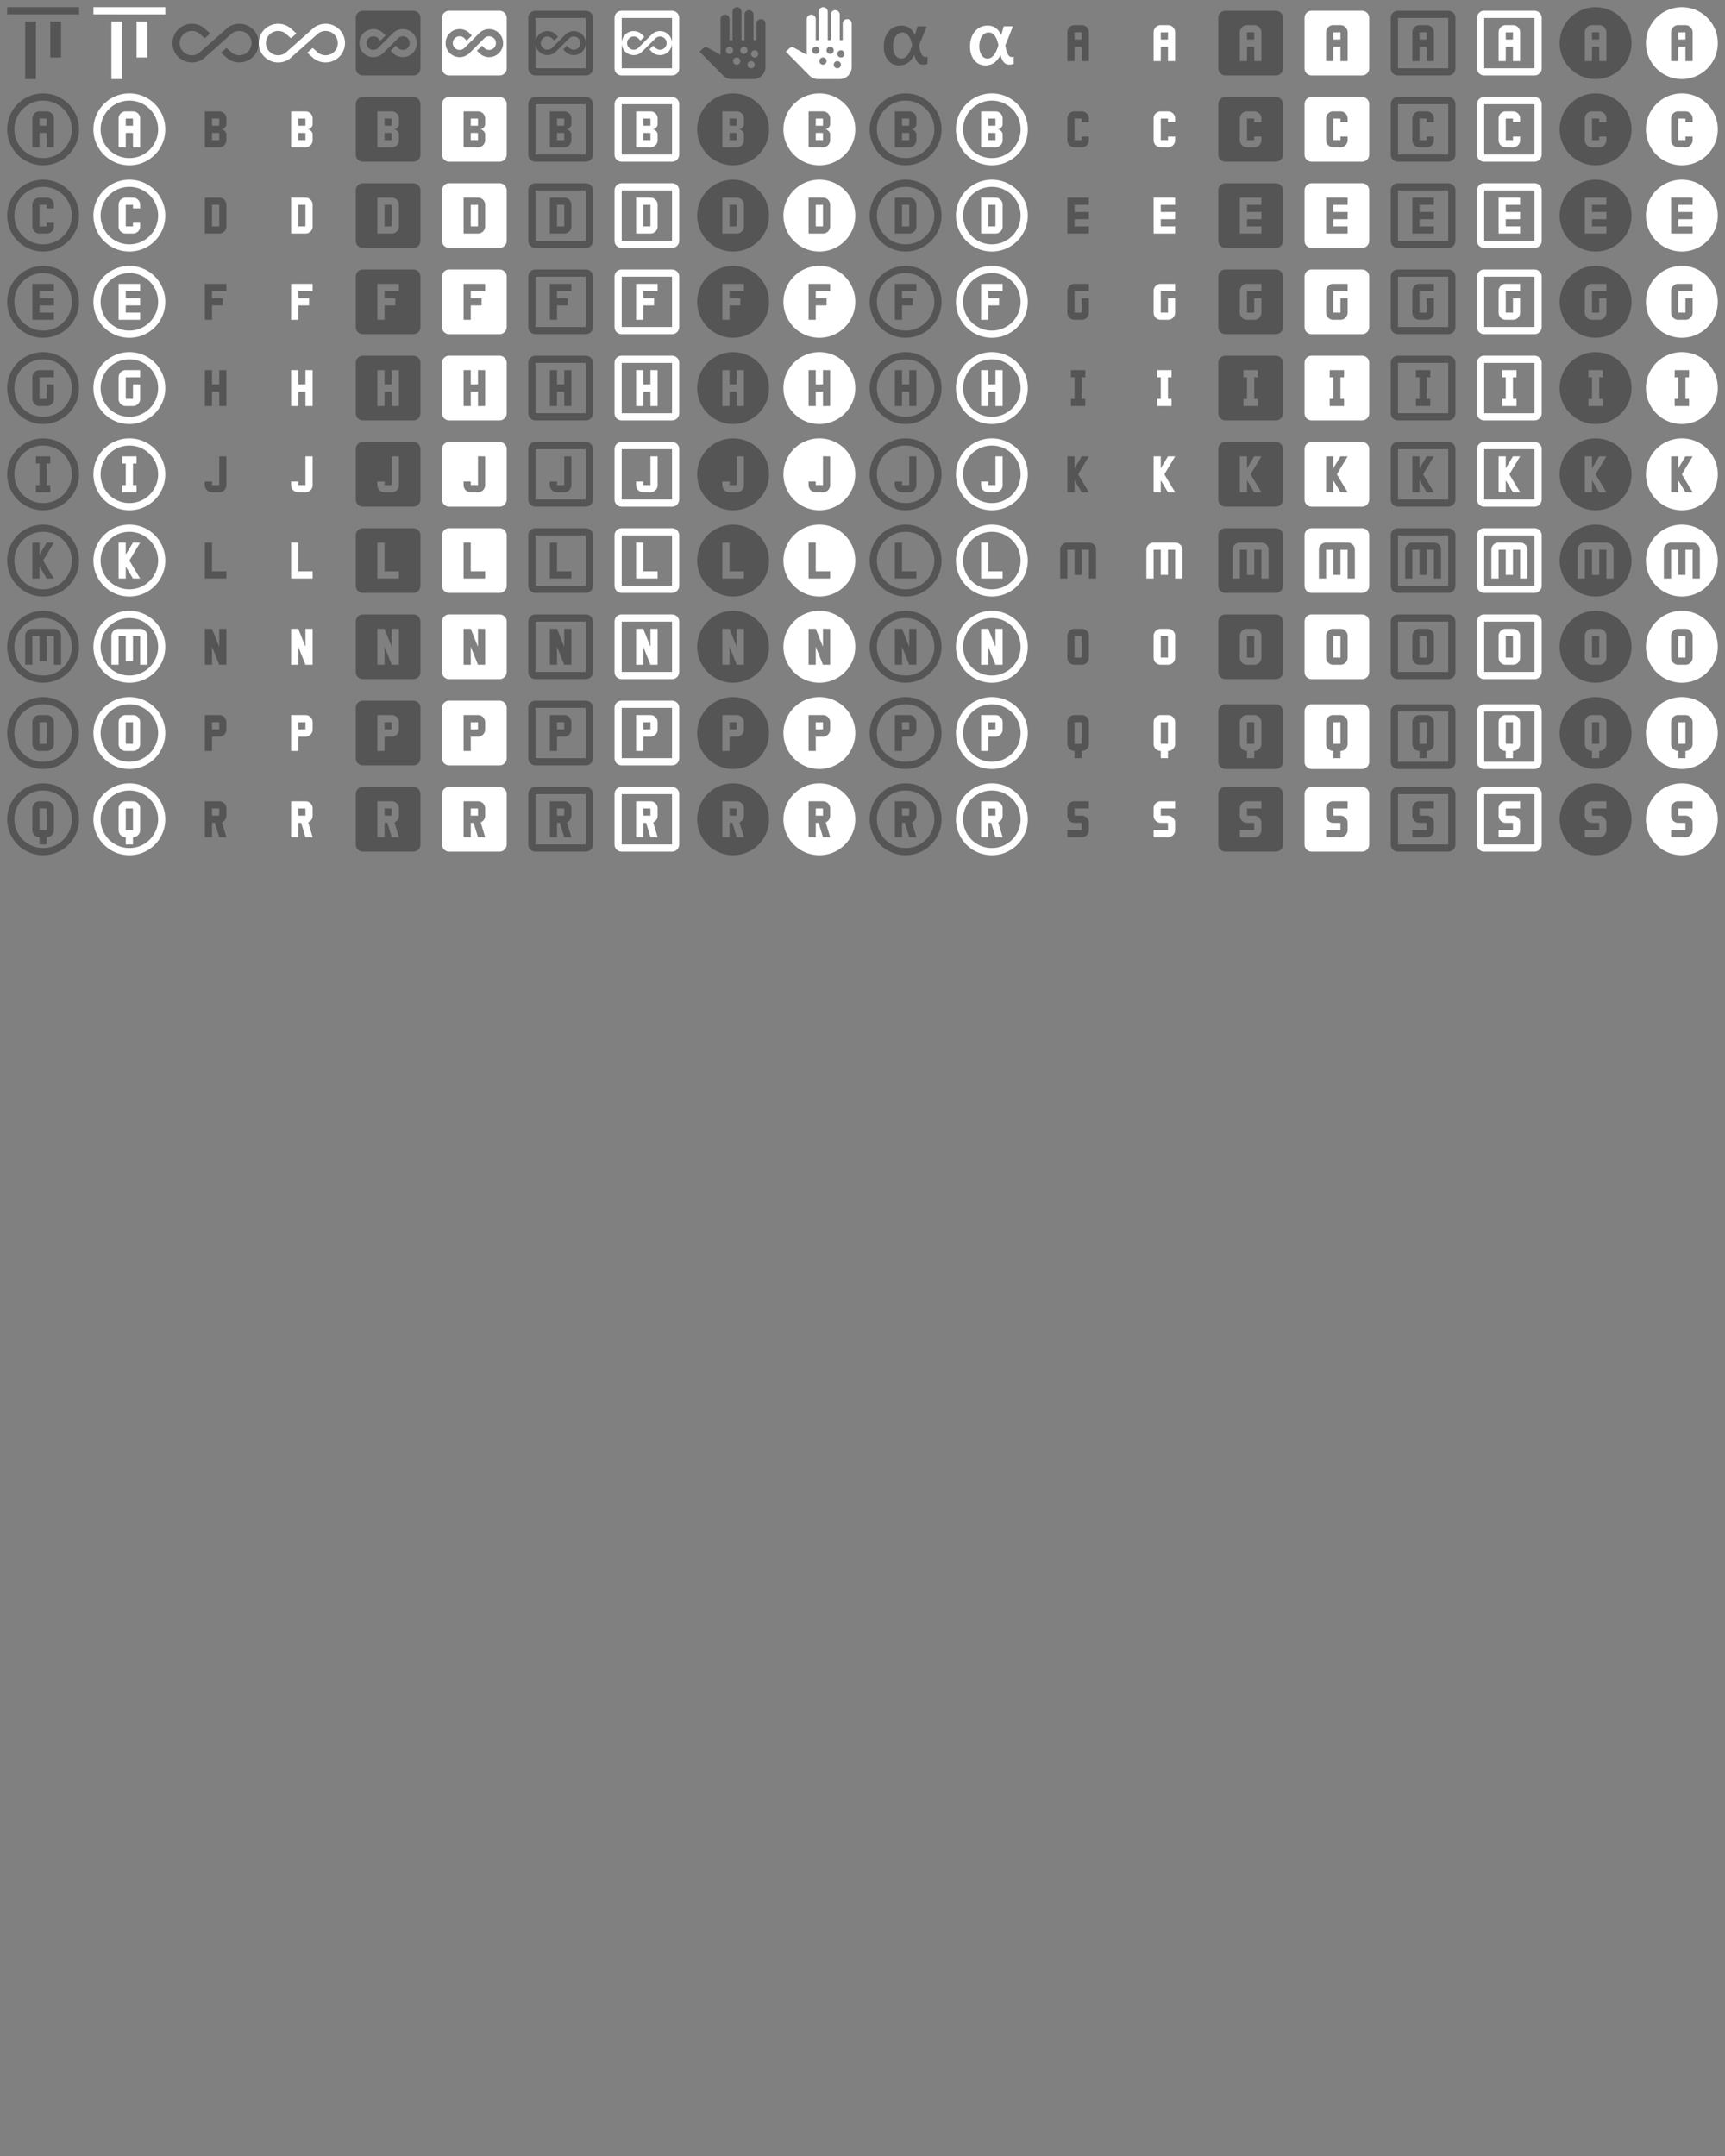 <svg xmlns="http://www.w3.org/2000/svg" width="720" height="900"><rect width="100%" height="100%" fill="#808080" stroke="none"/><path d="M22 2v2H2V2h20M7 22h3V6H7v16m7-6h3V6h-3v10Z" transform="scale(1.5)" id="mdi-align-vertical-top" fill="#555"/><path d="M22 2v2H2V2h20M7 22h3V6H7v16m7-6h3V6h-3v10Z" transform="translate(36) scale(1.5)" id="mdi-align-vertical-top" fill="#fff"/><path d="M18.6 6.62c-1.44 0-2.8.56-3.77 1.53L7.8 14.39c-.64.64-1.49.99-2.4.99C3.53 15.38 2 13.87 2 12c0-1.87 1.53-3.38 3.4-3.38.91 0 1.76.35 2.44 1.03l1.13 1 1.53-1.34L9.22 8.2A5.37 5.37 0 0 0 5.4 6.62C2.42 6.62 0 9.04 0 12s2.42 5.38 5.4 5.38c1.44 0 2.8-.56 3.77-1.53l7.03-6.24c.64-.64 1.49-.99 2.4-.99 1.87 0 3.4 1.51 3.4 3.38 0 1.87-1.53 3.38-3.4 3.38-.9 0-1.76-.35-2.44-1.03L15 13.34l-1.5 1.34 1.28 1.12a5.386 5.386 0 0 0 3.82 1.57c2.98 0 5.4-2.41 5.4-5.37 0-3-2.42-5.38-5.4-5.38Z" transform="translate(72) scale(1.5)" id="mdi-all-inclusive" fill="#555"/><path d="M18.6 6.62c-1.44 0-2.8.56-3.77 1.53L7.8 14.39c-.64.64-1.49.99-2.4.99C3.53 15.38 2 13.87 2 12c0-1.87 1.53-3.38 3.4-3.38.91 0 1.76.35 2.44 1.03l1.13 1 1.53-1.34L9.22 8.2A5.37 5.37 0 0 0 5.4 6.62C2.42 6.62 0 9.04 0 12s2.42 5.38 5.4 5.38c1.44 0 2.8-.56 3.77-1.53l7.03-6.24c.64-.64 1.49-.99 2.4-.99 1.87 0 3.4 1.51 3.4 3.38 0 1.87-1.53 3.38-3.4 3.38-.9 0-1.76-.35-2.44-1.03L15 13.34l-1.5 1.34 1.28 1.12a5.386 5.386 0 0 0 3.82 1.57c2.98 0 5.4-2.41 5.4-5.37 0-3-2.42-5.38-5.4-5.38Z" transform="translate(108) scale(1.5)" id="mdi-all-inclusive" fill="#fff"/><path d="M19 3H5c-1.11 0-2 .89-2 2v14a2 2 0 0 0 2 2h14c1.11 0 2-.89 2-2V5a2 2 0 0 0-2-2m-2.9 12.9c-1.03 0-2.01-.4-2.75-1.14l-.64-.64 1.42-1.41.63.63A1.897 1.897 0 0 0 18 12a1.9 1.9 0 0 0-1.9-1.9c-.5 0-.98.2-1.34.56l-4.11 4.1A3.85 3.85 0 0 1 7.9 15.9C5.75 15.9 4 14.15 4 12s1.75-3.9 3.9-3.9c1.04 0 2.01.4 2.75 1.14l.64.64-1.42 1.42-.63-.64c-.36-.36-.84-.56-1.34-.56a1.9 1.9 0 1 0 0 3.8c.5 0 .98-.2 1.34-.56l4.11-4.1A3.85 3.85 0 0 1 16.1 8.1c2.15 0 3.9 1.75 3.9 3.9s-1.75 3.9-3.9 3.9Z" transform="translate(144) scale(1.5)" id="mdi-all-inclusive-box" fill="#555"/><path d="M19 3H5c-1.11 0-2 .89-2 2v14a2 2 0 0 0 2 2h14c1.11 0 2-.89 2-2V5a2 2 0 0 0-2-2m-2.9 12.9c-1.03 0-2.01-.4-2.75-1.14l-.64-.64 1.42-1.41.63.63A1.897 1.897 0 0 0 18 12a1.9 1.9 0 0 0-1.9-1.9c-.5 0-.98.2-1.34.56l-4.11 4.1A3.85 3.85 0 0 1 7.9 15.9C5.75 15.9 4 14.15 4 12s1.75-3.9 3.9-3.9c1.04 0 2.01.4 2.75 1.14l.64.64-1.42 1.42-.63-.64c-.36-.36-.84-.56-1.34-.56a1.9 1.9 0 1 0 0 3.8c.5 0 .98-.2 1.34-.56l4.11-4.1A3.85 3.85 0 0 1 16.1 8.1c2.15 0 3.9 1.75 3.9 3.9s-1.75 3.9-3.9 3.9Z" transform="translate(180) scale(1.5)" id="mdi-all-inclusive-box" fill="#fff"/><path d="M19 12c0 1.84-1.5 3.34-3.34 3.34-.89 0-1.72-.34-2.35-.98l-.6-.6 1.06-1.05c.27.29.6.59.6.59.34.35.81.54 1.3.54 1.01 0 1.83-.84 1.83-1.84s-.82-1.84-1.83-1.84c-.49 0-.96.2-1.3.54l-3.67 3.66c-.63.64-1.47.98-2.36.98C6.5 15.34 5 13.84 5 12s1.5-3.34 3.34-3.34c.89 0 1.73.34 2.36.98l.59.6-1.06 1.06-.59-.6c-.35-.34-.81-.54-1.3-.54-1.02 0-1.84.84-1.84 1.84s.82 1.84 1.84 1.84c.49 0 .95-.19 1.3-.54l3.67-3.66c.63-.64 1.46-.98 2.35-.98C17.5 8.66 19 10.16 19 12m2-7v14c0 1.11-.89 2-2 2H5a2 2 0 0 1-2-2V5c0-1.11.89-2 2-2h14a2 2 0 0 1 2 2m-2 0H5v14h14V5Z" transform="translate(216) scale(1.5)" id="mdi-all-inclusive-box-outline" fill="#555"/><path d="M19 12c0 1.84-1.5 3.34-3.34 3.34-.89 0-1.72-.34-2.35-.98l-.6-.6 1.06-1.05c.27.29.6.59.6.59.34.35.81.54 1.3.54 1.01 0 1.83-.84 1.83-1.84s-.82-1.84-1.83-1.84c-.49 0-.96.2-1.3.54l-3.67 3.66c-.63.64-1.47.98-2.36.98C6.5 15.34 5 13.84 5 12s1.5-3.34 3.34-3.34c.89 0 1.73.34 2.36.98l.59.6-1.06 1.06-.59-.6c-.35-.34-.81-.54-1.3-.54-1.02 0-1.84.84-1.84 1.84s.82 1.84 1.84 1.84c.49 0 .95-.19 1.3-.54l3.67-3.66c.63-.64 1.46-.98 2.35-.98C17.5 8.66 19 10.16 19 12m2-7v14c0 1.11-.89 2-2 2H5a2 2 0 0 1-2-2V5c0-1.11.89-2 2-2h14a2 2 0 0 1 2 2m-2 0H5v14h14V5Z" transform="translate(252) scale(1.5)" id="mdi-all-inclusive-box-outline" fill="#fff"/><path d="M19.75 5.33a1.25 1.25 0 0 0-1.25 1.25v4.59h-.83V4.08a1.25 1.25 0 0 0-2.5 0v7.09h-.84V3.25a1.25 1.25 0 1 0-2.5 0v7.92H11V5.33a1.25 1.25 0 0 0-2.5 0v9.93l-3.59-2a1 1 0 0 0-.5-.14 1 1 0 0 0-.66.25l-1.08 1L9.21 21a3.29 3.29 0 0 0 2.37 1h6.09A3.33 3.33 0 0 0 21 18.67V6.58a1.25 1.25 0 0 0-1.25-1.25M11 15a1 1 0 1 1 1-1 1 1 0 0 1-1 1m2 3a1 1 0 1 1 1-1 1 1 0 0 1-1 1m5-2a1 1 0 1 1 1-1 1 1 0 0 1-1 1m-1 3a1 1 0 1 1 1-1 1 1 0 0 1-1 1m-2-4a1 1 0 1 1 1-1 1 1 0 0 1-1 1Z" transform="translate(288) scale(1.5)" id="mdi-allergy" fill="#555"/><path d="M19.75 5.33a1.25 1.25 0 0 0-1.25 1.25v4.59h-.83V4.08a1.25 1.25 0 0 0-2.5 0v7.09h-.84V3.25a1.25 1.25 0 1 0-2.5 0v7.92H11V5.33a1.25 1.25 0 0 0-2.5 0v9.93l-3.59-2a1 1 0 0 0-.5-.14 1 1 0 0 0-.66.25l-1.08 1L9.21 21a3.29 3.29 0 0 0 2.37 1h6.09A3.33 3.33 0 0 0 21 18.67V6.58a1.25 1.25 0 0 0-1.25-1.25M11 15a1 1 0 1 1 1-1 1 1 0 0 1-1 1m2 3a1 1 0 1 1 1-1 1 1 0 0 1-1 1m5-2a1 1 0 1 1 1-1 1 1 0 0 1-1 1m-1 3a1 1 0 1 1 1-1 1 1 0 0 1-1 1m-2-4a1 1 0 1 1 1-1 1 1 0 0 1-1 1Z" transform="translate(324) scale(1.5)" id="mdi-allergy" fill="#fff"/><path d="M18.08 17.8c-.46.13-.87.2-1.23.2-1.2 0-2.01-.88-2.42-2.65h-.05c-.99 1.91-2.38 2.86-4.13 2.86-1.31 0-2.36-.49-3.15-1.48S5.92 14.5 5.92 13c0-1.75.45-3.15 1.34-4.24.89-1.09 2.1-1.64 3.63-1.64.82 0 1.56.23 2.2.68.64.46 1.13 1.1 1.47 1.93h.04l.71-2.4h2.56l-2.14 5.32c.24 1.24.49 2.09.77 2.54.24.45.58.68 1 .68.24 0 .43-.04.6-.11l-.02 2.04m-4.26-5.24c-.21-1.13-.55-2.01-1.01-2.61-.45-.61-1-.91-1.63-.91-.82 0-1.48.37-1.97 1.1-.49.74-.71 1.65-.71 2.72 0 .98.19 1.79.62 2.45.42.66.99.98 1.7.98.6 0 1.15-.29 1.64-.84.5-.57.91-1.4 1.24-2.49l.12-.4Z" transform="translate(360) scale(1.5)" id="mdi-alpha" fill="#555"/><path d="M18.08 17.8c-.46.13-.87.2-1.23.2-1.2 0-2.01-.88-2.42-2.65h-.05c-.99 1.91-2.38 2.86-4.13 2.86-1.31 0-2.36-.49-3.15-1.48S5.92 14.5 5.92 13c0-1.75.45-3.15 1.34-4.24.89-1.09 2.1-1.64 3.63-1.64.82 0 1.56.23 2.2.68.64.46 1.13 1.1 1.47 1.93h.04l.71-2.4h2.56l-2.14 5.32c.24 1.24.49 2.09.77 2.54.24.45.58.68 1 .68.24 0 .43-.04.6-.11l-.02 2.04m-4.26-5.24c-.21-1.13-.55-2.01-1.01-2.61-.45-.61-1-.91-1.63-.91-.82 0-1.48.37-1.97 1.1-.49.74-.71 1.65-.71 2.72 0 .98.19 1.79.62 2.45.42.66.99.98 1.7.98.6 0 1.15-.29 1.64-.84.5-.57.91-1.4 1.24-2.49l.12-.4Z" transform="translate(396) scale(1.5)" id="mdi-alpha" fill="#fff"/><path d="M11 7a2 2 0 0 0-2 2v8h2v-4h2v4h2V9a2 2 0 0 0-2-2h-2m0 2h2v2h-2V9Z" transform="translate(432) scale(1.5)" id="mdi-alpha-a" fill="#555"/><path d="M11 7a2 2 0 0 0-2 2v8h2v-4h2v4h2V9a2 2 0 0 0-2-2h-2m0 2h2v2h-2V9Z" transform="translate(468) scale(1.5)" id="mdi-alpha-a" fill="#fff"/><path d="M3 5a2 2 0 0 1 2-2h14a2 2 0 0 1 2 2v14a2 2 0 0 1-2 2H5a2 2 0 0 1-2-2V5m8 2a2 2 0 0 0-2 2v8h2v-4h2v4h2V9a2 2 0 0 0-2-2h-2m0 2h2v2h-2V9Z" transform="translate(504) scale(1.5)" id="mdi-alpha-a-box" fill="#555"/><path d="M3 5a2 2 0 0 1 2-2h14a2 2 0 0 1 2 2v14a2 2 0 0 1-2 2H5a2 2 0 0 1-2-2V5m8 2a2 2 0 0 0-2 2v8h2v-4h2v4h2V9a2 2 0 0 0-2-2h-2m0 2h2v2h-2V9Z" transform="translate(540) scale(1.5)" id="mdi-alpha-a-box" fill="#fff"/><path d="M3 5a2 2 0 0 1 2-2h14a2 2 0 0 1 2 2v14a2 2 0 0 1-2 2H5a2 2 0 0 1-2-2V5m2 0v14h14V5H5m6 2h2a2 2 0 0 1 2 2v8h-2v-4h-2v4H9V9a2 2 0 0 1 2-2m0 2v2h2V9h-2Z" transform="translate(576) scale(1.5)" id="mdi-alpha-a-box-outline" fill="#555"/><path d="M3 5a2 2 0 0 1 2-2h14a2 2 0 0 1 2 2v14a2 2 0 0 1-2 2H5a2 2 0 0 1-2-2V5m2 0v14h14V5H5m6 2h2a2 2 0 0 1 2 2v8h-2v-4h-2v4H9V9a2 2 0 0 1 2-2m0 2v2h2V9h-2Z" transform="translate(612) scale(1.5)" id="mdi-alpha-a-box-outline" fill="#fff"/><path d="M12 2a10 10 0 0 1 10 10 10 10 0 0 1-10 10A10 10 0 0 1 2 12 10 10 0 0 1 12 2m-1 5a2 2 0 0 0-2 2v8h2v-4h2v4h2V9a2 2 0 0 0-2-2h-2m0 2h2v2h-2V9Z" transform="translate(648) scale(1.5)" id="mdi-alpha-a-circle" fill="#555"/><path d="M12 2a10 10 0 0 1 10 10 10 10 0 0 1-10 10A10 10 0 0 1 2 12 10 10 0 0 1 12 2m-1 5a2 2 0 0 0-2 2v8h2v-4h2v4h2V9a2 2 0 0 0-2-2h-2m0 2h2v2h-2V9Z" transform="translate(684) scale(1.5)" id="mdi-alpha-a-circle" fill="#fff"/><path d="M11 7h2a2 2 0 0 1 2 2v8h-2v-4h-2v4H9V9a2 2 0 0 1 2-2m0 2v2h2V9h-2m1 11a8 8 0 0 0 8-8 8 8 0 0 0-8-8 8 8 0 0 0-8 8 8 8 0 0 0 8 8m0-18a10 10 0 0 1 10 10 10 10 0 0 1-10 10A10 10 0 0 1 2 12 10 10 0 0 1 12 2Z" transform="matrix(1.5 0 0 1.5 0 36)" id="mdi-alpha-a-circle-outline" fill="#555"/><path d="M11 7h2a2 2 0 0 1 2 2v8h-2v-4h-2v4H9V9a2 2 0 0 1 2-2m0 2v2h2V9h-2m1 11a8 8 0 0 0 8-8 8 8 0 0 0-8-8 8 8 0 0 0-8 8 8 8 0 0 0 8 8m0-18a10 10 0 0 1 10 10 10 10 0 0 1-10 10A10 10 0 0 1 2 12 10 10 0 0 1 12 2Z" transform="matrix(1.5 0 0 1.5 36 36)" id="mdi-alpha-a-circle-outline" fill="#fff"/><path d="M15 10.5V9a2 2 0 0 0-2-2H9v10h4a2 2 0 0 0 2-2v-1.5c0-.8-.7-1.5-1.5-1.5.8 0 1.5-.7 1.5-1.5M13 15h-2v-2h2v2m0-4h-2V9h2v2Z" transform="matrix(1.5 0 0 1.5 72 36)" id="mdi-alpha-b" fill="#555"/><path d="M15 10.5V9a2 2 0 0 0-2-2H9v10h4a2 2 0 0 0 2-2v-1.5c0-.8-.7-1.5-1.5-1.5.8 0 1.5-.7 1.5-1.5M13 15h-2v-2h2v2m0-4h-2V9h2v2Z" transform="matrix(1.5 0 0 1.5 108 36)" id="mdi-alpha-b" fill="#fff"/><path d="M5 3h14a2 2 0 0 1 2 2v14a2 2 0 0 1-2 2H5a2 2 0 0 1-2-2V5a2 2 0 0 1 2-2m10 7.5V9a2 2 0 0 0-2-2H9v10h4a2 2 0 0 0 2-2v-1.5c0-.8-.7-1.5-1.5-1.5.8 0 1.5-.7 1.5-1.5M13 15h-2v-2h2v2m0-4h-2V9h2v2Z" transform="matrix(1.5 0 0 1.5 144 36)" id="mdi-alpha-b-box" fill="#555"/><path d="M5 3h14a2 2 0 0 1 2 2v14a2 2 0 0 1-2 2H5a2 2 0 0 1-2-2V5a2 2 0 0 1 2-2m10 7.5V9a2 2 0 0 0-2-2H9v10h4a2 2 0 0 0 2-2v-1.5c0-.8-.7-1.5-1.5-1.5.8 0 1.5-.7 1.5-1.5M13 15h-2v-2h2v2m0-4h-2V9h2v2Z" transform="matrix(1.5 0 0 1.5 180 36)" id="mdi-alpha-b-box" fill="#fff"/><path d="M15 10.5c0 .8-.7 1.5-1.5 1.5.8 0 1.5.7 1.5 1.5V15a2 2 0 0 1-2 2H9V7h4a2 2 0 0 1 2 2v1.5M13 15v-2h-2v2h2m0-4V9h-2v2h2M3 5a2 2 0 0 1 2-2h14a2 2 0 0 1 2 2v14a2 2 0 0 1-2 2H5a2 2 0 0 1-2-2V5m2 0v14h14V5H5Z" transform="matrix(1.5 0 0 1.5 216 36)" id="mdi-alpha-b-box-outline" fill="#555"/><path d="M15 10.5c0 .8-.7 1.5-1.5 1.5.8 0 1.5.7 1.5 1.5V15a2 2 0 0 1-2 2H9V7h4a2 2 0 0 1 2 2v1.5M13 15v-2h-2v2h2m0-4V9h-2v2h2M3 5a2 2 0 0 1 2-2h14a2 2 0 0 1 2 2v14a2 2 0 0 1-2 2H5a2 2 0 0 1-2-2V5m2 0v14h14V5H5Z" transform="matrix(1.5 0 0 1.5 252 36)" id="mdi-alpha-b-box-outline" fill="#fff"/><path d="M12 2a10 10 0 0 1 10 10 10 10 0 0 1-10 10A10 10 0 0 1 2 12 10 10 0 0 1 12 2m3 8.5V9a2 2 0 0 0-2-2H9v10h4a2 2 0 0 0 2-2v-1.5c0-.8-.7-1.5-1.5-1.5.8 0 1.5-.7 1.5-1.5M13 15h-2v-2h2v2m0-4h-2V9h2v2Z" transform="matrix(1.5 0 0 1.5 288 36)" id="mdi-alpha-b-circle" fill="#555"/><path d="M12 2a10 10 0 0 1 10 10 10 10 0 0 1-10 10A10 10 0 0 1 2 12 10 10 0 0 1 12 2m3 8.5V9a2 2 0 0 0-2-2H9v10h4a2 2 0 0 0 2-2v-1.5c0-.8-.7-1.5-1.5-1.5.8 0 1.5-.7 1.5-1.5M13 15h-2v-2h2v2m0-4h-2V9h2v2Z" transform="matrix(1.5 0 0 1.5 324 36)" id="mdi-alpha-b-circle" fill="#fff"/><path d="M15 10.5c0 .8-.7 1.5-1.5 1.5.8 0 1.5.7 1.5 1.5V15a2 2 0 0 1-2 2H9V7h4a2 2 0 0 1 2 2v1.5M13 15v-2h-2v2h2m0-4V9h-2v2h2m-1-9a10 10 0 0 1 10 10 10 10 0 0 1-10 10A10 10 0 0 1 2 12 10 10 0 0 1 12 2m0 2a8 8 0 0 0-8 8 8 8 0 0 0 8 8 8 8 0 0 0 8-8 8 8 0 0 0-8-8Z" transform="matrix(1.5 0 0 1.5 360 36)" id="mdi-alpha-b-circle-outline" fill="#555"/><path d="M15 10.5c0 .8-.7 1.5-1.5 1.5.8 0 1.5.7 1.5 1.5V15a2 2 0 0 1-2 2H9V7h4a2 2 0 0 1 2 2v1.5M13 15v-2h-2v2h2m0-4V9h-2v2h2m-1-9a10 10 0 0 1 10 10 10 10 0 0 1-10 10A10 10 0 0 1 2 12 10 10 0 0 1 12 2m0 2a8 8 0 0 0-8 8 8 8 0 0 0 8 8 8 8 0 0 0 8-8 8 8 0 0 0-8-8Z" transform="matrix(1.5 0 0 1.5 396 36)" id="mdi-alpha-b-circle-outline" fill="#fff"/><path d="M11 7a2 2 0 0 0-2 2v6a2 2 0 0 0 2 2h2a2 2 0 0 0 2-2v-1h-2v1h-2V9h2v1h2V9a2 2 0 0 0-2-2h-2Z" transform="matrix(1.5 0 0 1.5 432 36)" id="mdi-alpha-c" fill="#555"/><path d="M11 7a2 2 0 0 0-2 2v6a2 2 0 0 0 2 2h2a2 2 0 0 0 2-2v-1h-2v1h-2V9h2v1h2V9a2 2 0 0 0-2-2h-2Z" transform="matrix(1.5 0 0 1.5 468 36)" id="mdi-alpha-c" fill="#fff"/><path d="M5 3h14a2 2 0 0 1 2 2v14a2 2 0 0 1-2 2H5a2 2 0 0 1-2-2V5a2 2 0 0 1 2-2m6 4a2 2 0 0 0-2 2v6a2 2 0 0 0 2 2h2a2 2 0 0 0 2-2v-1h-2v1h-2V9h2v1h2V9a2 2 0 0 0-2-2h-2Z" transform="matrix(1.5 0 0 1.5 504 36)" id="mdi-alpha-c-box" fill="#555"/><path d="M5 3h14a2 2 0 0 1 2 2v14a2 2 0 0 1-2 2H5a2 2 0 0 1-2-2V5a2 2 0 0 1 2-2m6 4a2 2 0 0 0-2 2v6a2 2 0 0 0 2 2h2a2 2 0 0 0 2-2v-1h-2v1h-2V9h2v1h2V9a2 2 0 0 0-2-2h-2Z" transform="matrix(1.5 0 0 1.5 540 36)" id="mdi-alpha-c-box" fill="#fff"/><path d="M3 5a2 2 0 0 1 2-2h14a2 2 0 0 1 2 2v14a2 2 0 0 1-2 2H5a2 2 0 0 1-2-2V5m2 0v14h14V5H5m6 2h2a2 2 0 0 1 2 2v1h-2V9h-2v6h2v-1h2v1a2 2 0 0 1-2 2h-2a2 2 0 0 1-2-2V9a2 2 0 0 1 2-2Z" transform="matrix(1.5 0 0 1.5 576 36)" id="mdi-alpha-c-box-outline" fill="#555"/><path d="M3 5a2 2 0 0 1 2-2h14a2 2 0 0 1 2 2v14a2 2 0 0 1-2 2H5a2 2 0 0 1-2-2V5m2 0v14h14V5H5m6 2h2a2 2 0 0 1 2 2v1h-2V9h-2v6h2v-1h2v1a2 2 0 0 1-2 2h-2a2 2 0 0 1-2-2V9a2 2 0 0 1 2-2Z" transform="matrix(1.5 0 0 1.5 612 36)" id="mdi-alpha-c-box-outline" fill="#fff"/><path d="M12 2a10 10 0 0 1 10 10 10 10 0 0 1-10 10A10 10 0 0 1 2 12 10 10 0 0 1 12 2m-1 5a2 2 0 0 0-2 2v6a2 2 0 0 0 2 2h2a2 2 0 0 0 2-2v-1h-2v1h-2V9h2v1h2V9a2 2 0 0 0-2-2h-2Z" transform="matrix(1.5 0 0 1.5 648 36)" id="mdi-alpha-c-circle" fill="#555"/><path d="M12 2a10 10 0 0 1 10 10 10 10 0 0 1-10 10A10 10 0 0 1 2 12 10 10 0 0 1 12 2m-1 5a2 2 0 0 0-2 2v6a2 2 0 0 0 2 2h2a2 2 0 0 0 2-2v-1h-2v1h-2V9h2v1h2V9a2 2 0 0 0-2-2h-2Z" transform="matrix(1.5 0 0 1.5 684 36)" id="mdi-alpha-c-circle" fill="#fff"/><path d="M11 7h2a2 2 0 0 1 2 2v1h-2V9h-2v6h2v-1h2v1a2 2 0 0 1-2 2h-2a2 2 0 0 1-2-2V9a2 2 0 0 1 2-2m1-5a10 10 0 0 1 10 10 10 10 0 0 1-10 10A10 10 0 0 1 2 12 10 10 0 0 1 12 2m0 2a8 8 0 0 0-8 8 8 8 0 0 0 8 8 8 8 0 0 0 8-8 8 8 0 0 0-8-8Z" transform="matrix(1.5 0 0 1.5 0 72)" id="mdi-alpha-c-circle-outline" fill="#555"/><path d="M11 7h2a2 2 0 0 1 2 2v1h-2V9h-2v6h2v-1h2v1a2 2 0 0 1-2 2h-2a2 2 0 0 1-2-2V9a2 2 0 0 1 2-2m1-5a10 10 0 0 1 10 10 10 10 0 0 1-10 10A10 10 0 0 1 2 12 10 10 0 0 1 12 2m0 2a8 8 0 0 0-8 8 8 8 0 0 0 8 8 8 8 0 0 0 8-8 8 8 0 0 0-8-8Z" transform="matrix(1.5 0 0 1.5 36 72)" id="mdi-alpha-c-circle-outline" fill="#fff"/><path d="M9 7v10h4a2 2 0 0 0 2-2V9a2 2 0 0 0-2-2H9m2 2h2v6h-2V9Z" transform="matrix(1.5 0 0 1.5 72 72)" id="mdi-alpha-d" fill="#555"/><path d="M9 7v10h4a2 2 0 0 0 2-2V9a2 2 0 0 0-2-2H9m2 2h2v6h-2V9Z" transform="matrix(1.5 0 0 1.5 108 72)" id="mdi-alpha-d" fill="#fff"/><path d="M9 7v10h4a2 2 0 0 0 2-2V9a2 2 0 0 0-2-2H9m2 2h2v6h-2V9M5 3h14a2 2 0 0 1 2 2v14a2 2 0 0 1-2 2H5a2 2 0 0 1-2-2V5a2 2 0 0 1 2-2Z" transform="matrix(1.5 0 0 1.5 144 72)" id="mdi-alpha-d-box" fill="#555"/><path d="M9 7v10h4a2 2 0 0 0 2-2V9a2 2 0 0 0-2-2H9m2 2h2v6h-2V9M5 3h14a2 2 0 0 1 2 2v14a2 2 0 0 1-2 2H5a2 2 0 0 1-2-2V5a2 2 0 0 1 2-2Z" transform="matrix(1.5 0 0 1.5 180 72)" id="mdi-alpha-d-box" fill="#fff"/><path d="M9 7h4a2 2 0 0 1 2 2v6a2 2 0 0 1-2 2H9V7m2 2v6h2V9h-2M3 5a2 2 0 0 1 2-2h14a2 2 0 0 1 2 2v14a2 2 0 0 1-2 2H5a2 2 0 0 1-2-2V5m2 0v14h14V5H5Z" transform="matrix(1.5 0 0 1.5 216 72)" id="mdi-alpha-d-box-outline" fill="#555"/><path d="M9 7h4a2 2 0 0 1 2 2v6a2 2 0 0 1-2 2H9V7m2 2v6h2V9h-2M3 5a2 2 0 0 1 2-2h14a2 2 0 0 1 2 2v14a2 2 0 0 1-2 2H5a2 2 0 0 1-2-2V5m2 0v14h14V5H5Z" transform="matrix(1.5 0 0 1.5 252 72)" id="mdi-alpha-d-box-outline" fill="#fff"/><path d="M12 2a10 10 0 0 1 10 10 10 10 0 0 1-10 10A10 10 0 0 1 2 12 10 10 0 0 1 12 2M9 7v10h4a2 2 0 0 0 2-2V9a2 2 0 0 0-2-2H9m2 2h2v6h-2V9Z" transform="matrix(1.5 0 0 1.5 288 72)" id="mdi-alpha-d-circle" fill="#555"/><path d="M12 2a10 10 0 0 1 10 10 10 10 0 0 1-10 10A10 10 0 0 1 2 12 10 10 0 0 1 12 2M9 7v10h4a2 2 0 0 0 2-2V9a2 2 0 0 0-2-2H9m2 2h2v6h-2V9Z" transform="matrix(1.5 0 0 1.5 324 72)" id="mdi-alpha-d-circle" fill="#fff"/><path d="M9 7h4a2 2 0 0 1 2 2v6a2 2 0 0 1-2 2H9V7m2 2v6h2V9h-2m1-7a10 10 0 0 1 10 10 10 10 0 0 1-10 10A10 10 0 0 1 2 12 10 10 0 0 1 12 2m0 2a8 8 0 0 0-8 8 8 8 0 0 0 8 8 8 8 0 0 0 8-8 8 8 0 0 0-8-8Z" transform="matrix(1.5 0 0 1.5 360 72)" id="mdi-alpha-d-circle-outline" fill="#555"/><path d="M9 7h4a2 2 0 0 1 2 2v6a2 2 0 0 1-2 2H9V7m2 2v6h2V9h-2m1-7a10 10 0 0 1 10 10 10 10 0 0 1-10 10A10 10 0 0 1 2 12 10 10 0 0 1 12 2m0 2a8 8 0 0 0-8 8 8 8 0 0 0 8 8 8 8 0 0 0 8-8 8 8 0 0 0-8-8Z" transform="matrix(1.5 0 0 1.5 396 72)" id="mdi-alpha-d-circle-outline" fill="#fff"/><path d="M9 7v10h6v-2h-4v-2h4v-2h-4V9h4V7H9Z" transform="matrix(1.5 0 0 1.5 432 72)" id="mdi-alpha-e" fill="#555"/><path d="M9 7v10h6v-2h-4v-2h4v-2h-4V9h4V7H9Z" transform="matrix(1.5 0 0 1.5 468 72)" id="mdi-alpha-e" fill="#fff"/><path d="M9 7v10h6v-2h-4v-2h4v-2h-4V9h4V7H9M5 3h14a2 2 0 0 1 2 2v14a2 2 0 0 1-2 2H5a2 2 0 0 1-2-2V5a2 2 0 0 1 2-2Z" transform="matrix(1.5 0 0 1.5 504 72)" id="mdi-alpha-e-box" fill="#555"/><path d="M9 7v10h6v-2h-4v-2h4v-2h-4V9h4V7H9M5 3h14a2 2 0 0 1 2 2v14a2 2 0 0 1-2 2H5a2 2 0 0 1-2-2V5a2 2 0 0 1 2-2Z" transform="matrix(1.5 0 0 1.5 540 72)" id="mdi-alpha-e-box" fill="#fff"/><path d="M9 7h6v2h-4v2h4v2h-4v2h4v2H9V7M3 5a2 2 0 0 1 2-2h14a2 2 0 0 1 2 2v14a2 2 0 0 1-2 2H5a2 2 0 0 1-2-2V5m2 0v14h14V5H5Z" transform="matrix(1.5 0 0 1.5 576 72)" id="mdi-alpha-e-box-outline" fill="#555"/><path d="M9 7h6v2h-4v2h4v2h-4v2h4v2H9V7M3 5a2 2 0 0 1 2-2h14a2 2 0 0 1 2 2v14a2 2 0 0 1-2 2H5a2 2 0 0 1-2-2V5m2 0v14h14V5H5Z" transform="matrix(1.5 0 0 1.5 612 72)" id="mdi-alpha-e-box-outline" fill="#fff"/><path d="M12 2a10 10 0 0 1 10 10 10 10 0 0 1-10 10A10 10 0 0 1 2 12 10 10 0 0 1 12 2M9 7v10h6v-2h-4v-2h4v-2h-4V9h4V7H9Z" transform="matrix(1.5 0 0 1.5 648 72)" id="mdi-alpha-e-circle" fill="#555"/><path d="M12 2a10 10 0 0 1 10 10 10 10 0 0 1-10 10A10 10 0 0 1 2 12 10 10 0 0 1 12 2M9 7v10h6v-2h-4v-2h4v-2h-4V9h4V7H9Z" transform="matrix(1.5 0 0 1.5 684 72)" id="mdi-alpha-e-circle" fill="#fff"/><path d="M9 7h6v2h-4v2h4v2h-4v2h4v2H9V7m3-5a10 10 0 0 1 10 10 10 10 0 0 1-10 10A10 10 0 0 1 2 12 10 10 0 0 1 12 2m0 2a8 8 0 0 0-8 8 8 8 0 0 0 8 8 8 8 0 0 0 8-8 8 8 0 0 0-8-8Z" transform="matrix(1.5 0 0 1.5 0 108)" id="mdi-alpha-e-circle-outline" fill="#555"/><path d="M9 7h6v2h-4v2h4v2h-4v2h4v2H9V7m3-5a10 10 0 0 1 10 10 10 10 0 0 1-10 10A10 10 0 0 1 2 12 10 10 0 0 1 12 2m0 2a8 8 0 0 0-8 8 8 8 0 0 0 8 8 8 8 0 0 0 8-8 8 8 0 0 0-8-8Z" transform="matrix(1.5 0 0 1.5 36 108)" id="mdi-alpha-e-circle-outline" fill="#fff"/><path d="M9 7v10h2v-4h3v-2h-3V9h4V7H9Z" transform="matrix(1.5 0 0 1.5 72 108)" id="mdi-alpha-f" fill="#555"/><path d="M9 7v10h2v-4h3v-2h-3V9h4V7H9Z" transform="matrix(1.5 0 0 1.5 108 108)" id="mdi-alpha-f" fill="#fff"/><path d="M9 7v10h2v-4h3v-2h-3V9h4V7H9M5 3h14a2 2 0 0 1 2 2v14a2 2 0 0 1-2 2H5a2 2 0 0 1-2-2V5a2 2 0 0 1 2-2Z" transform="matrix(1.5 0 0 1.5 144 108)" id="mdi-alpha-f-box" fill="#555"/><path d="M9 7v10h2v-4h3v-2h-3V9h4V7H9M5 3h14a2 2 0 0 1 2 2v14a2 2 0 0 1-2 2H5a2 2 0 0 1-2-2V5a2 2 0 0 1 2-2Z" transform="matrix(1.5 0 0 1.5 180 108)" id="mdi-alpha-f-box" fill="#fff"/><path d="M9 7h6v2h-4v2h3v2h-3v4H9V7M3 5a2 2 0 0 1 2-2h14a2 2 0 0 1 2 2v14a2 2 0 0 1-2 2H5a2 2 0 0 1-2-2V5m2 0v14h14V5H5Z" transform="matrix(1.5 0 0 1.5 216 108)" id="mdi-alpha-f-box-outline" fill="#555"/><path d="M9 7h6v2h-4v2h3v2h-3v4H9V7M3 5a2 2 0 0 1 2-2h14a2 2 0 0 1 2 2v14a2 2 0 0 1-2 2H5a2 2 0 0 1-2-2V5m2 0v14h14V5H5Z" transform="matrix(1.5 0 0 1.5 252 108)" id="mdi-alpha-f-box-outline" fill="#fff"/><path d="M12 2a10 10 0 0 1 10 10 10 10 0 0 1-10 10A10 10 0 0 1 2 12 10 10 0 0 1 12 2M9 7v10h2v-4h3v-2h-3V9h4V7H9Z" transform="matrix(1.5 0 0 1.5 288 108)" id="mdi-alpha-f-circle" fill="#555"/><path d="M12 2a10 10 0 0 1 10 10 10 10 0 0 1-10 10A10 10 0 0 1 2 12 10 10 0 0 1 12 2M9 7v10h2v-4h3v-2h-3V9h4V7H9Z" transform="matrix(1.5 0 0 1.5 324 108)" id="mdi-alpha-f-circle" fill="#fff"/><path d="M9 7h6v2h-4v2h3v2h-3v4H9V7m3-5a10 10 0 0 1 10 10 10 10 0 0 1-10 10A10 10 0 0 1 2 12 10 10 0 0 1 12 2m0 2a8 8 0 0 0-8 8 8 8 0 0 0 8 8 8 8 0 0 0 8-8 8 8 0 0 0-8-8Z" transform="matrix(1.5 0 0 1.5 360 108)" id="mdi-alpha-f-circle-outline" fill="#555"/><path d="M9 7h6v2h-4v2h3v2h-3v4H9V7m3-5a10 10 0 0 1 10 10 10 10 0 0 1-10 10A10 10 0 0 1 2 12 10 10 0 0 1 12 2m0 2a8 8 0 0 0-8 8 8 8 0 0 0 8 8 8 8 0 0 0 8-8 8 8 0 0 0-8-8Z" transform="matrix(1.5 0 0 1.5 396 108)" id="mdi-alpha-f-circle-outline" fill="#fff"/><path d="M11 7a2 2 0 0 0-2 2v6a2 2 0 0 0 2 2h2a2 2 0 0 0 2-2v-4h-2v4h-2V9h4V7h-4Z" transform="matrix(1.5 0 0 1.5 432 108)" id="mdi-alpha-g" fill="#555"/><path d="M11 7a2 2 0 0 0-2 2v6a2 2 0 0 0 2 2h2a2 2 0 0 0 2-2v-4h-2v4h-2V9h4V7h-4Z" transform="matrix(1.5 0 0 1.5 468 108)" id="mdi-alpha-g" fill="#fff"/><path d="M11 7a2 2 0 0 0-2 2v6a2 2 0 0 0 2 2h2a2 2 0 0 0 2-2v-4h-2v4h-2V9h4V7h-4M5 3h14a2 2 0 0 1 2 2v14a2 2 0 0 1-2 2H5a2 2 0 0 1-2-2V5a2 2 0 0 1 2-2Z" transform="matrix(1.5 0 0 1.5 504 108)" id="mdi-alpha-g-box" fill="#555"/><path d="M11 7a2 2 0 0 0-2 2v6a2 2 0 0 0 2 2h2a2 2 0 0 0 2-2v-4h-2v4h-2V9h4V7h-4M5 3h14a2 2 0 0 1 2 2v14a2 2 0 0 1-2 2H5a2 2 0 0 1-2-2V5a2 2 0 0 1 2-2Z" transform="matrix(1.5 0 0 1.5 540 108)" id="mdi-alpha-g-box" fill="#fff"/><path d="M11 7h4v2h-4v6h2v-4h2v4a2 2 0 0 1-2 2h-2a2 2 0 0 1-2-2V9a2 2 0 0 1 2-2M3 5a2 2 0 0 1 2-2h14a2 2 0 0 1 2 2v14a2 2 0 0 1-2 2H5a2 2 0 0 1-2-2V5m2 0v14h14V5H5Z" transform="matrix(1.5 0 0 1.5 576 108)" id="mdi-alpha-g-box-outline" fill="#555"/><path d="M11 7h4v2h-4v6h2v-4h2v4a2 2 0 0 1-2 2h-2a2 2 0 0 1-2-2V9a2 2 0 0 1 2-2M3 5a2 2 0 0 1 2-2h14a2 2 0 0 1 2 2v14a2 2 0 0 1-2 2H5a2 2 0 0 1-2-2V5m2 0v14h14V5H5Z" transform="matrix(1.5 0 0 1.5 612 108)" id="mdi-alpha-g-box-outline" fill="#fff"/><path d="M12 2a10 10 0 0 1 10 10 10 10 0 0 1-10 10A10 10 0 0 1 2 12 10 10 0 0 1 12 2m-1 5a2 2 0 0 0-2 2v6a2 2 0 0 0 2 2h2a2 2 0 0 0 2-2v-4h-2v4h-2V9h4V7h-4Z" transform="matrix(1.5 0 0 1.5 648 108)" id="mdi-alpha-g-circle" fill="#555"/><path d="M12 2a10 10 0 0 1 10 10 10 10 0 0 1-10 10A10 10 0 0 1 2 12 10 10 0 0 1 12 2m-1 5a2 2 0 0 0-2 2v6a2 2 0 0 0 2 2h2a2 2 0 0 0 2-2v-4h-2v4h-2V9h4V7h-4Z" transform="matrix(1.5 0 0 1.5 684 108)" id="mdi-alpha-g-circle" fill="#fff"/><path d="M11 7h4v2h-4v6h2v-4h2v4a2 2 0 0 1-2 2h-2a2 2 0 0 1-2-2V9a2 2 0 0 1 2-2m1-5a10 10 0 0 1 10 10 10 10 0 0 1-10 10A10 10 0 0 1 2 12 10 10 0 0 1 12 2m0 2a8 8 0 0 0-8 8 8 8 0 0 0 8 8 8 8 0 0 0 8-8 8 8 0 0 0-8-8Z" transform="matrix(1.5 0 0 1.5 0 144)" id="mdi-alpha-g-circle-outline" fill="#555"/><path d="M11 7h4v2h-4v6h2v-4h2v4a2 2 0 0 1-2 2h-2a2 2 0 0 1-2-2V9a2 2 0 0 1 2-2m1-5a10 10 0 0 1 10 10 10 10 0 0 1-10 10A10 10 0 0 1 2 12 10 10 0 0 1 12 2m0 2a8 8 0 0 0-8 8 8 8 0 0 0 8 8 8 8 0 0 0 8-8 8 8 0 0 0-8-8Z" transform="matrix(1.5 0 0 1.5 36 144)" id="mdi-alpha-g-circle-outline" fill="#fff"/><path d="M9 7v10h2v-4h2v4h2V7h-2v4h-2V7H9Z" transform="matrix(1.5 0 0 1.5 72 144)" id="mdi-alpha-h" fill="#555"/><path d="M9 7v10h2v-4h2v4h2V7h-2v4h-2V7H9Z" transform="matrix(1.5 0 0 1.5 108 144)" id="mdi-alpha-h" fill="#fff"/><path d="M9 7v10h2v-4h2v4h2V7h-2v4h-2V7H9M5 3h14a2 2 0 0 1 2 2v14a2 2 0 0 1-2 2H5a2 2 0 0 1-2-2V5a2 2 0 0 1 2-2Z" transform="matrix(1.5 0 0 1.5 144 144)" id="mdi-alpha-h-box" fill="#555"/><path d="M9 7v10h2v-4h2v4h2V7h-2v4h-2V7H9M5 3h14a2 2 0 0 1 2 2v14a2 2 0 0 1-2 2H5a2 2 0 0 1-2-2V5a2 2 0 0 1 2-2Z" transform="matrix(1.5 0 0 1.5 180 144)" id="mdi-alpha-h-box" fill="#fff"/><path d="M9 7h2v4h2V7h2v10h-2v-4h-2v4H9V7M3 5a2 2 0 0 1 2-2h14a2 2 0 0 1 2 2v14a2 2 0 0 1-2 2H5a2 2 0 0 1-2-2V5m2 0v14h14V5H5Z" transform="matrix(1.5 0 0 1.5 216 144)" id="mdi-alpha-h-box-outline" fill="#555"/><path d="M9 7h2v4h2V7h2v10h-2v-4h-2v4H9V7M3 5a2 2 0 0 1 2-2h14a2 2 0 0 1 2 2v14a2 2 0 0 1-2 2H5a2 2 0 0 1-2-2V5m2 0v14h14V5H5Z" transform="matrix(1.5 0 0 1.5 252 144)" id="mdi-alpha-h-box-outline" fill="#fff"/><path d="M12 2a10 10 0 0 1 10 10 10 10 0 0 1-10 10A10 10 0 0 1 2 12 10 10 0 0 1 12 2M9 7v10h2v-4h2v4h2V7h-2v4h-2V7H9Z" transform="matrix(1.5 0 0 1.5 288 144)" id="mdi-alpha-h-circle" fill="#555"/><path d="M12 2a10 10 0 0 1 10 10 10 10 0 0 1-10 10A10 10 0 0 1 2 12 10 10 0 0 1 12 2M9 7v10h2v-4h2v4h2V7h-2v4h-2V7H9Z" transform="matrix(1.5 0 0 1.5 324 144)" id="mdi-alpha-h-circle" fill="#fff"/><path d="M9 7h2v4h2V7h2v10h-2v-4h-2v4H9V7m3-5a10 10 0 0 1 10 10 10 10 0 0 1-10 10A10 10 0 0 1 2 12 10 10 0 0 1 12 2m0 2a8 8 0 0 0-8 8 8 8 0 0 0 8 8 8 8 0 0 0 8-8 8 8 0 0 0-8-8Z" transform="matrix(1.5 0 0 1.5 360 144)" id="mdi-alpha-h-circle-outline" fill="#555"/><path d="M9 7h2v4h2V7h2v10h-2v-4h-2v4H9V7m3-5a10 10 0 0 1 10 10 10 10 0 0 1-10 10A10 10 0 0 1 2 12 10 10 0 0 1 12 2m0 2a8 8 0 0 0-8 8 8 8 0 0 0 8 8 8 8 0 0 0 8-8 8 8 0 0 0-8-8Z" transform="matrix(1.5 0 0 1.5 396 144)" id="mdi-alpha-h-circle-outline" fill="#fff"/><path d="M14 7v2h-1v6h1v2h-4v-2h1V9h-1V7h4Z" transform="matrix(1.5 0 0 1.5 432 144)" id="mdi-alpha-i" fill="#555"/><path d="M14 7v2h-1v6h1v2h-4v-2h1V9h-1V7h4Z" transform="matrix(1.5 0 0 1.5 468 144)" id="mdi-alpha-i" fill="#fff"/><path d="M14 7h-4v2h1v6h-1v2h4v-2h-1V9h1V7M5 3h14a2 2 0 0 1 2 2v14a2 2 0 0 1-2 2H5a2 2 0 0 1-2-2V5a2 2 0 0 1 2-2Z" transform="matrix(1.5 0 0 1.5 504 144)" id="mdi-alpha-i-box" fill="#555"/><path d="M14 7h-4v2h1v6h-1v2h4v-2h-1V9h1V7M5 3h14a2 2 0 0 1 2 2v14a2 2 0 0 1-2 2H5a2 2 0 0 1-2-2V5a2 2 0 0 1 2-2Z" transform="matrix(1.5 0 0 1.5 540 144)" id="mdi-alpha-i-box" fill="#fff"/><path d="M14 7v2h-1v6h1v2h-4v-2h1V9h-1V7h4M5 3h14a2 2 0 0 1 2 2v14a2 2 0 0 1-2 2H5a2 2 0 0 1-2-2V5a2 2 0 0 1 2-2m0 2v14h14V5H5Z" transform="matrix(1.5 0 0 1.5 576 144)" id="mdi-alpha-i-box-outline" fill="#555"/><path d="M14 7v2h-1v6h1v2h-4v-2h1V9h-1V7h4M5 3h14a2 2 0 0 1 2 2v14a2 2 0 0 1-2 2H5a2 2 0 0 1-2-2V5a2 2 0 0 1 2-2m0 2v14h14V5H5Z" transform="matrix(1.5 0 0 1.5 612 144)" id="mdi-alpha-i-box-outline" fill="#fff"/><path d="M12 2a10 10 0 0 1 10 10 10 10 0 0 1-10 10A10 10 0 0 1 2 12 10 10 0 0 1 12 2m2 5h-4v2h1v6h-1v2h4v-2h-1V9h1V7Z" transform="matrix(1.5 0 0 1.5 648 144)" id="mdi-alpha-i-circle" fill="#555"/><path d="M12 2a10 10 0 0 1 10 10 10 10 0 0 1-10 10A10 10 0 0 1 2 12 10 10 0 0 1 12 2m2 5h-4v2h1v6h-1v2h4v-2h-1V9h1V7Z" transform="matrix(1.5 0 0 1.5 684 144)" id="mdi-alpha-i-circle" fill="#fff"/><path d="M14 7v2h-1v6h1v2h-4v-2h1V9h-1V7h4m-2-5a10 10 0 0 1 10 10 10 10 0 0 1-10 10A10 10 0 0 1 2 12 10 10 0 0 1 12 2m0 2a8 8 0 0 0-8 8 8 8 0 0 0 8 8 8 8 0 0 0 8-8 8 8 0 0 0-8-8Z" transform="matrix(1.5 0 0 1.5 0 180)" id="mdi-alpha-i-circle-outline" fill="#555"/><path d="M14 7v2h-1v6h1v2h-4v-2h1V9h-1V7h4m-2-5a10 10 0 0 1 10 10 10 10 0 0 1-10 10A10 10 0 0 1 2 12 10 10 0 0 1 12 2m0 2a8 8 0 0 0-8 8 8 8 0 0 0 8 8 8 8 0 0 0 8-8 8 8 0 0 0-8-8Z" transform="matrix(1.5 0 0 1.5 36 180)" id="mdi-alpha-i-circle-outline" fill="#fff"/><path d="M13 7v8h-2v-1H9v1a2 2 0 0 0 2 2h2a2 2 0 0 0 2-2V7h-2Z" transform="matrix(1.5 0 0 1.5 72 180)" id="mdi-alpha-j" fill="#555"/><path d="M13 7v8h-2v-1H9v1a2 2 0 0 0 2 2h2a2 2 0 0 0 2-2V7h-2Z" transform="matrix(1.5 0 0 1.5 108 180)" id="mdi-alpha-j" fill="#fff"/><path d="M13 7v8h-2v-1H9v1a2 2 0 0 0 2 2h2a2 2 0 0 0 2-2V7h-2M5 3h14a2 2 0 0 1 2 2v14a2 2 0 0 1-2 2H5a2 2 0 0 1-2-2V5a2 2 0 0 1 2-2Z" transform="matrix(1.5 0 0 1.5 144 180)" id="mdi-alpha-j-box" fill="#555"/><path d="M13 7v8h-2v-1H9v1a2 2 0 0 0 2 2h2a2 2 0 0 0 2-2V7h-2M5 3h14a2 2 0 0 1 2 2v14a2 2 0 0 1-2 2H5a2 2 0 0 1-2-2V5a2 2 0 0 1 2-2Z" transform="matrix(1.5 0 0 1.5 180 180)" id="mdi-alpha-j-box" fill="#fff"/><path d="M13 7h2v8a2 2 0 0 1-2 2h-2a2 2 0 0 1-2-2v-1h2v1h2V7M5 3h14a2 2 0 0 1 2 2v14a2 2 0 0 1-2 2H5a2 2 0 0 1-2-2V5a2 2 0 0 1 2-2m0 2v14h14V5H5Z" transform="matrix(1.5 0 0 1.5 216 180)" id="mdi-alpha-j-box-outline" fill="#555"/><path d="M13 7h2v8a2 2 0 0 1-2 2h-2a2 2 0 0 1-2-2v-1h2v1h2V7M5 3h14a2 2 0 0 1 2 2v14a2 2 0 0 1-2 2H5a2 2 0 0 1-2-2V5a2 2 0 0 1 2-2m0 2v14h14V5H5Z" transform="matrix(1.5 0 0 1.5 252 180)" id="mdi-alpha-j-box-outline" fill="#fff"/><path d="M12 2a10 10 0 0 1 10 10 10 10 0 0 1-10 10A10 10 0 0 1 2 12 10 10 0 0 1 12 2m1 5v8h-2v-1H9v1a2 2 0 0 0 2 2h2a2 2 0 0 0 2-2V7h-2Z" transform="matrix(1.5 0 0 1.5 288 180)" id="mdi-alpha-j-circle" fill="#555"/><path d="M12 2a10 10 0 0 1 10 10 10 10 0 0 1-10 10A10 10 0 0 1 2 12 10 10 0 0 1 12 2m1 5v8h-2v-1H9v1a2 2 0 0 0 2 2h2a2 2 0 0 0 2-2V7h-2Z" transform="matrix(1.5 0 0 1.5 324 180)" id="mdi-alpha-j-circle" fill="#fff"/><path d="M13 7h2v8a2 2 0 0 1-2 2h-2a2 2 0 0 1-2-2v-1h2v1h2V7m-1-5a10 10 0 0 1 10 10 10 10 0 0 1-10 10A10 10 0 0 1 2 12 10 10 0 0 1 12 2m0 2a8 8 0 0 0-8 8 8 8 0 0 0 8 8 8 8 0 0 0 8-8 8 8 0 0 0-8-8Z" transform="matrix(1.5 0 0 1.5 360 180)" id="mdi-alpha-j-circle-outline" fill="#555"/><path d="M13 7h2v8a2 2 0 0 1-2 2h-2a2 2 0 0 1-2-2v-1h2v1h2V7m-1-5a10 10 0 0 1 10 10 10 10 0 0 1-10 10A10 10 0 0 1 2 12 10 10 0 0 1 12 2m0 2a8 8 0 0 0-8 8 8 8 0 0 0 8 8 8 8 0 0 0 8-8 8 8 0 0 0-8-8Z" transform="matrix(1.5 0 0 1.5 396 180)" id="mdi-alpha-j-circle-outline" fill="#fff"/><path d="M9 7v10h2v-3.33L13 17h2l-3-5 3-5h-2l-2 3.33V7H9Z" transform="matrix(1.5 0 0 1.5 432 180)" id="mdi-alpha-k" fill="#555"/><path d="M9 7v10h2v-3.33L13 17h2l-3-5 3-5h-2l-2 3.33V7H9Z" transform="matrix(1.5 0 0 1.5 468 180)" id="mdi-alpha-k" fill="#fff"/><path d="M9 7v10h2v-3.33L13 17h2l-3-5 3-5h-2l-2 3.33V7H9M5 3h14a2 2 0 0 1 2 2v14a2 2 0 0 1-2 2H5a2 2 0 0 1-2-2V5a2 2 0 0 1 2-2Z" transform="matrix(1.5 0 0 1.5 504 180)" id="mdi-alpha-k-box" fill="#555"/><path d="M9 7v10h2v-3.33L13 17h2l-3-5 3-5h-2l-2 3.33V7H9M5 3h14a2 2 0 0 1 2 2v14a2 2 0 0 1-2 2H5a2 2 0 0 1-2-2V5a2 2 0 0 1 2-2Z" transform="matrix(1.5 0 0 1.5 540 180)" id="mdi-alpha-k-box" fill="#fff"/><path d="M9 7h2v3.33L13 7h2l-3 5 3 5h-2l-2-3.33V17H9V7M5 3h14a2 2 0 0 1 2 2v14a2 2 0 0 1-2 2H5a2 2 0 0 1-2-2V5a2 2 0 0 1 2-2m0 2v14h14V5H5Z" transform="matrix(1.5 0 0 1.5 576 180)" id="mdi-alpha-k-box-outline" fill="#555"/><path d="M9 7h2v3.33L13 7h2l-3 5 3 5h-2l-2-3.33V17H9V7M5 3h14a2 2 0 0 1 2 2v14a2 2 0 0 1-2 2H5a2 2 0 0 1-2-2V5a2 2 0 0 1 2-2m0 2v14h14V5H5Z" transform="matrix(1.5 0 0 1.5 612 180)" id="mdi-alpha-k-box-outline" fill="#fff"/><path d="M12 2a10 10 0 0 1 10 10 10 10 0 0 1-10 10A10 10 0 0 1 2 12 10 10 0 0 1 12 2M9 7v10h2v-3.33L13 17h2l-3-5 3-5h-2l-2 3.33V7H9Z" transform="matrix(1.5 0 0 1.5 648 180)" id="mdi-alpha-k-circle" fill="#555"/><path d="M12 2a10 10 0 0 1 10 10 10 10 0 0 1-10 10A10 10 0 0 1 2 12 10 10 0 0 1 12 2M9 7v10h2v-3.33L13 17h2l-3-5 3-5h-2l-2 3.33V7H9Z" transform="matrix(1.5 0 0 1.5 684 180)" id="mdi-alpha-k-circle" fill="#fff"/><path d="M9 7h2v3.33L13 7h2l-3 5 3 5h-2l-2-3.33V17H9V7m3-5a10 10 0 0 1 10 10 10 10 0 0 1-10 10A10 10 0 0 1 2 12 10 10 0 0 1 12 2m0 2a8 8 0 0 0-8 8 8 8 0 0 0 8 8 8 8 0 0 0 8-8 8 8 0 0 0-8-8Z" transform="matrix(1.5 0 0 1.5 0 216)" id="mdi-alpha-k-circle-outline" fill="#555"/><path d="M9 7h2v3.33L13 7h2l-3 5 3 5h-2l-2-3.33V17H9V7m3-5a10 10 0 0 1 10 10 10 10 0 0 1-10 10A10 10 0 0 1 2 12 10 10 0 0 1 12 2m0 2a8 8 0 0 0-8 8 8 8 0 0 0 8 8 8 8 0 0 0 8-8 8 8 0 0 0-8-8Z" transform="matrix(1.5 0 0 1.5 36 216)" id="mdi-alpha-k-circle-outline" fill="#fff"/><path d="M9 7v10h6v-2h-4V7H9Z" transform="matrix(1.5 0 0 1.5 72 216)" id="mdi-alpha-l" fill="#555"/><path d="M9 7v10h6v-2h-4V7H9Z" transform="matrix(1.5 0 0 1.5 108 216)" id="mdi-alpha-l" fill="#fff"/><path d="M9 7v10h6v-2h-4V7H9M5 3h14a2 2 0 0 1 2 2v14a2 2 0 0 1-2 2H5a2 2 0 0 1-2-2V5a2 2 0 0 1 2-2Z" transform="matrix(1.5 0 0 1.5 144 216)" id="mdi-alpha-l-box" fill="#555"/><path d="M9 7v10h6v-2h-4V7H9M5 3h14a2 2 0 0 1 2 2v14a2 2 0 0 1-2 2H5a2 2 0 0 1-2-2V5a2 2 0 0 1 2-2Z" transform="matrix(1.5 0 0 1.5 180 216)" id="mdi-alpha-l-box" fill="#fff"/><path d="M9 7h2v8h4v2H9V7M5 3h14a2 2 0 0 1 2 2v14a2 2 0 0 1-2 2H5a2 2 0 0 1-2-2V5a2 2 0 0 1 2-2m0 2v14h14V5H5Z" transform="matrix(1.5 0 0 1.5 216 216)" id="mdi-alpha-l-box-outline" fill="#555"/><path d="M9 7h2v8h4v2H9V7M5 3h14a2 2 0 0 1 2 2v14a2 2 0 0 1-2 2H5a2 2 0 0 1-2-2V5a2 2 0 0 1 2-2m0 2v14h14V5H5Z" transform="matrix(1.5 0 0 1.5 252 216)" id="mdi-alpha-l-box-outline" fill="#fff"/><path d="M9 7v10h6v-2h-4V7H9m3-5a10 10 0 0 1 10 10 10 10 0 0 1-10 10A10 10 0 0 1 2 12 10 10 0 0 1 12 2Z" transform="matrix(1.5 0 0 1.5 288 216)" id="mdi-alpha-l-circle" fill="#555"/><path d="M9 7v10h6v-2h-4V7H9m3-5a10 10 0 0 1 10 10 10 10 0 0 1-10 10A10 10 0 0 1 2 12 10 10 0 0 1 12 2Z" transform="matrix(1.5 0 0 1.5 324 216)" id="mdi-alpha-l-circle" fill="#fff"/><path d="M9 7h2v8h4v2H9V7m3-5a10 10 0 0 1 10 10 10 10 0 0 1-10 10A10 10 0 0 1 2 12 10 10 0 0 1 12 2m0 2a8 8 0 0 0-8 8 8 8 0 0 0 8 8 8 8 0 0 0 8-8 8 8 0 0 0-8-8Z" transform="matrix(1.5 0 0 1.5 360 216)" id="mdi-alpha-l-circle-outline" fill="#555"/><path d="M9 7h2v8h4v2H9V7m3-5a10 10 0 0 1 10 10 10 10 0 0 1-10 10A10 10 0 0 1 2 12 10 10 0 0 1 12 2m0 2a8 8 0 0 0-8 8 8 8 0 0 0 8 8 8 8 0 0 0 8-8 8 8 0 0 0-8-8Z" transform="matrix(1.5 0 0 1.5 396 216)" id="mdi-alpha-l-circle-outline" fill="#fff"/><path d="M9 7a2 2 0 0 0-2 2v8h2V9h2v7h2V9h2v8h2V9a2 2 0 0 0-2-2H9Z" transform="matrix(1.5 0 0 1.5 432 216)" id="mdi-alpha-m" fill="#555"/><path d="M9 7a2 2 0 0 0-2 2v8h2V9h2v7h2V9h2v8h2V9a2 2 0 0 0-2-2H9Z" transform="matrix(1.5 0 0 1.5 468 216)" id="mdi-alpha-m" fill="#fff"/><path d="M9 7a2 2 0 0 0-2 2v8h2V9h2v7h2V9h2v8h2V9a2 2 0 0 0-2-2H9M5 3h14a2 2 0 0 1 2 2v14a2 2 0 0 1-2 2H5a2 2 0 0 1-2-2V5a2 2 0 0 1 2-2Z" transform="matrix(1.5 0 0 1.5 504 216)" id="mdi-alpha-m-box" fill="#555"/><path d="M9 7a2 2 0 0 0-2 2v8h2V9h2v7h2V9h2v8h2V9a2 2 0 0 0-2-2H9M5 3h14a2 2 0 0 1 2 2v14a2 2 0 0 1-2 2H5a2 2 0 0 1-2-2V5a2 2 0 0 1 2-2Z" transform="matrix(1.5 0 0 1.5 540 216)" id="mdi-alpha-m-box" fill="#fff"/><path d="M9 7h6a2 2 0 0 1 2 2v8h-2V9h-2v7h-2V9H9v8H7V9a2 2 0 0 1 2-2M5 3h14a2 2 0 0 1 2 2v14a2 2 0 0 1-2 2H5a2 2 0 0 1-2-2V5a2 2 0 0 1 2-2m0 2v14h14V5H5Z" transform="matrix(1.5 0 0 1.5 576 216)" id="mdi-alpha-m-box-outline" fill="#555"/><path d="M9 7h6a2 2 0 0 1 2 2v8h-2V9h-2v7h-2V9H9v8H7V9a2 2 0 0 1 2-2M5 3h14a2 2 0 0 1 2 2v14a2 2 0 0 1-2 2H5a2 2 0 0 1-2-2V5a2 2 0 0 1 2-2m0 2v14h14V5H5Z" transform="matrix(1.5 0 0 1.5 612 216)" id="mdi-alpha-m-box-outline" fill="#fff"/><path d="M9 7a2 2 0 0 0-2 2v8h2V9h2v7h2V9h2v8h2V9a2 2 0 0 0-2-2H9m3-5a10 10 0 0 1 10 10 10 10 0 0 1-10 10A10 10 0 0 1 2 12 10 10 0 0 1 12 2Z" transform="matrix(1.5 0 0 1.5 648 216)" id="mdi-alpha-m-circle" fill="#555"/><path d="M9 7a2 2 0 0 0-2 2v8h2V9h2v7h2V9h2v8h2V9a2 2 0 0 0-2-2H9m3-5a10 10 0 0 1 10 10 10 10 0 0 1-10 10A10 10 0 0 1 2 12 10 10 0 0 1 12 2Z" transform="matrix(1.5 0 0 1.5 684 216)" id="mdi-alpha-m-circle" fill="#fff"/><path d="M9 7h6a2 2 0 0 1 2 2v8h-2V9h-2v7h-2V9H9v8H7V9a2 2 0 0 1 2-2m3-5a10 10 0 0 1 10 10 10 10 0 0 1-10 10A10 10 0 0 1 2 12 10 10 0 0 1 12 2m0 2a8 8 0 0 0-8 8 8 8 0 0 0 8 8 8 8 0 0 0 8-8 8 8 0 0 0-8-8Z" transform="matrix(1.5 0 0 1.5 0 252)" id="mdi-alpha-m-circle-outline" fill="#555"/><path d="M9 7h6a2 2 0 0 1 2 2v8h-2V9h-2v7h-2V9H9v8H7V9a2 2 0 0 1 2-2m3-5a10 10 0 0 1 10 10 10 10 0 0 1-10 10A10 10 0 0 1 2 12 10 10 0 0 1 12 2m0 2a8 8 0 0 0-8 8 8 8 0 0 0 8 8 8 8 0 0 0 8-8 8 8 0 0 0-8-8Z" transform="matrix(1.5 0 0 1.5 36 252)" id="mdi-alpha-m-circle-outline" fill="#fff"/><path d="M9 7v10h2v-5l2 5h2V7h-2v5l-2-5H9Z" transform="matrix(1.5 0 0 1.5 72 252)" id="mdi-alpha-n" fill="#555"/><path d="M9 7v10h2v-5l2 5h2V7h-2v5l-2-5H9Z" transform="matrix(1.5 0 0 1.5 108 252)" id="mdi-alpha-n" fill="#fff"/><path d="M9 7v10h2v-5l2 5h2V7h-2v5l-2-5H9M5 3h14a2 2 0 0 1 2 2v14a2 2 0 0 1-2 2H5a2 2 0 0 1-2-2V5a2 2 0 0 1 2-2Z" transform="matrix(1.5 0 0 1.5 144 252)" id="mdi-alpha-n-box" fill="#555"/><path d="M9 7v10h2v-5l2 5h2V7h-2v5l-2-5H9M5 3h14a2 2 0 0 1 2 2v14a2 2 0 0 1-2 2H5a2 2 0 0 1-2-2V5a2 2 0 0 1 2-2Z" transform="matrix(1.5 0 0 1.5 180 252)" id="mdi-alpha-n-box" fill="#fff"/><path d="M9 7h2l2 5V7h2v10h-2l-2-5v5H9V7M5 3h14a2 2 0 0 1 2 2v14a2 2 0 0 1-2 2H5a2 2 0 0 1-2-2V5a2 2 0 0 1 2-2m0 2v14h14V5H5Z" transform="matrix(1.5 0 0 1.5 216 252)" id="mdi-alpha-n-box-outline" fill="#555"/><path d="M9 7h2l2 5V7h2v10h-2l-2-5v5H9V7M5 3h14a2 2 0 0 1 2 2v14a2 2 0 0 1-2 2H5a2 2 0 0 1-2-2V5a2 2 0 0 1 2-2m0 2v14h14V5H5Z" transform="matrix(1.5 0 0 1.5 252 252)" id="mdi-alpha-n-box-outline" fill="#fff"/><path d="M9 7v10h2v-5l2 5h2V7h-2v5l-2-5H9m3-5a10 10 0 0 1 10 10 10 10 0 0 1-10 10A10 10 0 0 1 2 12 10 10 0 0 1 12 2Z" transform="matrix(1.5 0 0 1.5 288 252)" id="mdi-alpha-n-circle" fill="#555"/><path d="M9 7v10h2v-5l2 5h2V7h-2v5l-2-5H9m3-5a10 10 0 0 1 10 10 10 10 0 0 1-10 10A10 10 0 0 1 2 12 10 10 0 0 1 12 2Z" transform="matrix(1.5 0 0 1.5 324 252)" id="mdi-alpha-n-circle" fill="#fff"/><path d="M9 7h2l2 5V7h2v10h-2l-2-5v5H9V7m3-5a10 10 0 0 1 10 10 10 10 0 0 1-10 10A10 10 0 0 1 2 12 10 10 0 0 1 12 2m0 2a8 8 0 0 0-8 8 8 8 0 0 0 8 8 8 8 0 0 0 8-8 8 8 0 0 0-8-8Z" transform="matrix(1.5 0 0 1.5 360 252)" id="mdi-alpha-n-circle-outline" fill="#555"/><path d="M9 7h2l2 5V7h2v10h-2l-2-5v5H9V7m3-5a10 10 0 0 1 10 10 10 10 0 0 1-10 10A10 10 0 0 1 2 12 10 10 0 0 1 12 2m0 2a8 8 0 0 0-8 8 8 8 0 0 0 8 8 8 8 0 0 0 8-8 8 8 0 0 0-8-8Z" transform="matrix(1.5 0 0 1.5 396 252)" id="mdi-alpha-n-circle-outline" fill="#fff"/><path d="M11 7a2 2 0 0 0-2 2v6a2 2 0 0 0 2 2h2a2 2 0 0 0 2-2V9a2 2 0 0 0-2-2h-2m0 2h2v6h-2V9Z" transform="matrix(1.5 0 0 1.5 432 252)" id="mdi-alpha-o" fill="#555"/><path d="M11 7a2 2 0 0 0-2 2v6a2 2 0 0 0 2 2h2a2 2 0 0 0 2-2V9a2 2 0 0 0-2-2h-2m0 2h2v6h-2V9Z" transform="matrix(1.5 0 0 1.5 468 252)" id="mdi-alpha-o" fill="#fff"/><path d="M11 7a2 2 0 0 0-2 2v6a2 2 0 0 0 2 2h2a2 2 0 0 0 2-2V9a2 2 0 0 0-2-2h-2m0 2h2v6h-2V9M5 3h14a2 2 0 0 1 2 2v14a2 2 0 0 1-2 2H5a2 2 0 0 1-2-2V5a2 2 0 0 1 2-2Z" transform="matrix(1.5 0 0 1.5 504 252)" id="mdi-alpha-o-box" fill="#555"/><path d="M11 7a2 2 0 0 0-2 2v6a2 2 0 0 0 2 2h2a2 2 0 0 0 2-2V9a2 2 0 0 0-2-2h-2m0 2h2v6h-2V9M5 3h14a2 2 0 0 1 2 2v14a2 2 0 0 1-2 2H5a2 2 0 0 1-2-2V5a2 2 0 0 1 2-2Z" transform="matrix(1.5 0 0 1.5 540 252)" id="mdi-alpha-o-box" fill="#fff"/><path d="M5 3h14a2 2 0 0 1 2 2v14a2 2 0 0 1-2 2H5a2 2 0 0 1-2-2V5a2 2 0 0 1 2-2m0 2v14h14V5H5m6 2h2a2 2 0 0 1 2 2v6a2 2 0 0 1-2 2h-2a2 2 0 0 1-2-2V9a2 2 0 0 1 2-2m0 2v6h2V9h-2Z" transform="matrix(1.5 0 0 1.5 576 252)" id="mdi-alpha-o-box-outline" fill="#555"/><path d="M5 3h14a2 2 0 0 1 2 2v14a2 2 0 0 1-2 2H5a2 2 0 0 1-2-2V5a2 2 0 0 1 2-2m0 2v14h14V5H5m6 2h2a2 2 0 0 1 2 2v6a2 2 0 0 1-2 2h-2a2 2 0 0 1-2-2V9a2 2 0 0 1 2-2m0 2v6h2V9h-2Z" transform="matrix(1.5 0 0 1.5 612 252)" id="mdi-alpha-o-box-outline" fill="#fff"/><path d="M11 7a2 2 0 0 0-2 2v6a2 2 0 0 0 2 2h2a2 2 0 0 0 2-2V9a2 2 0 0 0-2-2h-2m0 2h2v6h-2V9m1-7a10 10 0 0 1 10 10 10 10 0 0 1-10 10A10 10 0 0 1 2 12 10 10 0 0 1 12 2Z" transform="matrix(1.5 0 0 1.5 648 252)" id="mdi-alpha-o-circle" fill="#555"/><path d="M11 7a2 2 0 0 0-2 2v6a2 2 0 0 0 2 2h2a2 2 0 0 0 2-2V9a2 2 0 0 0-2-2h-2m0 2h2v6h-2V9m1-7a10 10 0 0 1 10 10 10 10 0 0 1-10 10A10 10 0 0 1 2 12 10 10 0 0 1 12 2Z" transform="matrix(1.5 0 0 1.5 684 252)" id="mdi-alpha-o-circle" fill="#fff"/><path d="M11 7h2a2 2 0 0 1 2 2v6a2 2 0 0 1-2 2h-2a2 2 0 0 1-2-2V9a2 2 0 0 1 2-2m0 2v6h2V9h-2m1-7a10 10 0 0 1 10 10 10 10 0 0 1-10 10A10 10 0 0 1 2 12 10 10 0 0 1 12 2m0 2a8 8 0 0 0-8 8 8 8 0 0 0 8 8 8 8 0 0 0 8-8 8 8 0 0 0-8-8Z" transform="matrix(1.5 0 0 1.5 0 288)" id="mdi-alpha-o-circle-outline" fill="#555"/><path d="M11 7h2a2 2 0 0 1 2 2v6a2 2 0 0 1-2 2h-2a2 2 0 0 1-2-2V9a2 2 0 0 1 2-2m0 2v6h2V9h-2m1-7a10 10 0 0 1 10 10 10 10 0 0 1-10 10A10 10 0 0 1 2 12 10 10 0 0 1 12 2m0 2a8 8 0 0 0-8 8 8 8 0 0 0 8 8 8 8 0 0 0 8-8 8 8 0 0 0-8-8Z" transform="matrix(1.5 0 0 1.5 36 288)" id="mdi-alpha-o-circle-outline" fill="#fff"/><path d="M9 7v10h2v-4h2a2 2 0 0 0 2-2V9a2 2 0 0 0-2-2H9m2 2h2v2h-2V9Z" transform="matrix(1.5 0 0 1.5 72 288)" id="mdi-alpha-p" fill="#555"/><path d="M9 7v10h2v-4h2a2 2 0 0 0 2-2V9a2 2 0 0 0-2-2H9m2 2h2v2h-2V9Z" transform="matrix(1.5 0 0 1.5 108 288)" id="mdi-alpha-p" fill="#fff"/><path d="M9 7v10h2v-4h2a2 2 0 0 0 2-2V9a2 2 0 0 0-2-2H9m2 2h2v2h-2V9M5 3h14a2 2 0 0 1 2 2v14a2 2 0 0 1-2 2H5a2 2 0 0 1-2-2V5a2 2 0 0 1 2-2Z" transform="matrix(1.5 0 0 1.5 144 288)" id="mdi-alpha-p-box" fill="#555"/><path d="M9 7v10h2v-4h2a2 2 0 0 0 2-2V9a2 2 0 0 0-2-2H9m2 2h2v2h-2V9M5 3h14a2 2 0 0 1 2 2v14a2 2 0 0 1-2 2H5a2 2 0 0 1-2-2V5a2 2 0 0 1 2-2Z" transform="matrix(1.5 0 0 1.5 180 288)" id="mdi-alpha-p-box" fill="#fff"/><path d="M9 7h4a2 2 0 0 1 2 2v2a2 2 0 0 1-2 2h-2v4H9V7m2 2v2h2V9h-2M5 3h14a2 2 0 0 1 2 2v14a2 2 0 0 1-2 2H5a2 2 0 0 1-2-2V5a2 2 0 0 1 2-2m0 2v14h14V5H5Z" transform="matrix(1.5 0 0 1.5 216 288)" id="mdi-alpha-p-box-outline" fill="#555"/><path d="M9 7h4a2 2 0 0 1 2 2v2a2 2 0 0 1-2 2h-2v4H9V7m2 2v2h2V9h-2M5 3h14a2 2 0 0 1 2 2v14a2 2 0 0 1-2 2H5a2 2 0 0 1-2-2V5a2 2 0 0 1 2-2m0 2v14h14V5H5Z" transform="matrix(1.5 0 0 1.5 252 288)" id="mdi-alpha-p-box-outline" fill="#fff"/><path d="M9 7v10h2v-4h2a2 2 0 0 0 2-2V9a2 2 0 0 0-2-2H9m2 2h2v2h-2V9m1-7a10 10 0 0 1 10 10 10 10 0 0 1-10 10A10 10 0 0 1 2 12 10 10 0 0 1 12 2Z" transform="matrix(1.5 0 0 1.5 288 288)" id="mdi-alpha-p-circle" fill="#555"/><path d="M9 7v10h2v-4h2a2 2 0 0 0 2-2V9a2 2 0 0 0-2-2H9m2 2h2v2h-2V9m1-7a10 10 0 0 1 10 10 10 10 0 0 1-10 10A10 10 0 0 1 2 12 10 10 0 0 1 12 2Z" transform="matrix(1.5 0 0 1.5 324 288)" id="mdi-alpha-p-circle" fill="#fff"/><path d="M9 7h4a2 2 0 0 1 2 2v2a2 2 0 0 1-2 2h-2v4H9V7m2 2v2h2V9h-2m1-7a10 10 0 0 1 10 10 10 10 0 0 1-10 10A10 10 0 0 1 2 12 10 10 0 0 1 12 2m0 2a8 8 0 0 0-8 8 8 8 0 0 0 8 8 8 8 0 0 0 8-8 8 8 0 0 0-8-8Z" transform="matrix(1.5 0 0 1.5 360 288)" id="mdi-alpha-p-circle-outline" fill="#555"/><path d="M9 7h4a2 2 0 0 1 2 2v2a2 2 0 0 1-2 2h-2v4H9V7m2 2v2h2V9h-2m1-7a10 10 0 0 1 10 10 10 10 0 0 1-10 10A10 10 0 0 1 2 12 10 10 0 0 1 12 2m0 2a8 8 0 0 0-8 8 8 8 0 0 0 8 8 8 8 0 0 0 8-8 8 8 0 0 0-8-8Z" transform="matrix(1.5 0 0 1.5 396 288)" id="mdi-alpha-p-circle-outline" fill="#fff"/><path d="M11 7a2 2 0 0 0-2 2v6a2 2 0 0 0 2 2v2h2v-2a2 2 0 0 0 2-2V9a2 2 0 0 0-2-2h-2m0 2h2v6h-2V9Z" transform="matrix(1.5 0 0 1.5 432 288)" id="mdi-alpha-q" fill="#555"/><path d="M11 7a2 2 0 0 0-2 2v6a2 2 0 0 0 2 2v2h2v-2a2 2 0 0 0 2-2V9a2 2 0 0 0-2-2h-2m0 2h2v6h-2V9Z" transform="matrix(1.5 0 0 1.5 468 288)" id="mdi-alpha-q" fill="#fff"/><path d="M11 7a2 2 0 0 0-2 2v6a2 2 0 0 0 2 2v2h2v-2a2 2 0 0 0 2-2V9a2 2 0 0 0-2-2h-2m0 2h2v6h-2V9M5 4h14a2 2 0 0 1 2 2v14a2 2 0 0 1-2 2H5a2 2 0 0 1-2-2V6a2 2 0 0 1 2-2Z" transform="matrix(1.5 0 0 1.5 504 288)" id="mdi-alpha-q-box" fill="#555"/><path d="M11 7a2 2 0 0 0-2 2v6a2 2 0 0 0 2 2v2h2v-2a2 2 0 0 0 2-2V9a2 2 0 0 0-2-2h-2m0 2h2v6h-2V9M5 4h14a2 2 0 0 1 2 2v14a2 2 0 0 1-2 2H5a2 2 0 0 1-2-2V6a2 2 0 0 1 2-2Z" transform="matrix(1.5 0 0 1.5 540 288)" id="mdi-alpha-q-box" fill="#fff"/><path d="M5 4h14a2 2 0 0 1 2 2v14a2 2 0 0 1-2 2H5a2 2 0 0 1-2-2V6a2 2 0 0 1 2-2m0 2v14h14V6H5m6 1h2a2 2 0 0 1 2 2v6a2 2 0 0 1-2 2v2h-2v-2a2 2 0 0 1-2-2V9a2 2 0 0 1 2-2m0 2v6h2V9h-2Z" transform="matrix(1.5 0 0 1.5 576 288)" id="mdi-alpha-q-box-outline" fill="#555"/><path d="M5 4h14a2 2 0 0 1 2 2v14a2 2 0 0 1-2 2H5a2 2 0 0 1-2-2V6a2 2 0 0 1 2-2m0 2v14h14V6H5m6 1h2a2 2 0 0 1 2 2v6a2 2 0 0 1-2 2v2h-2v-2a2 2 0 0 1-2-2V9a2 2 0 0 1 2-2m0 2v6h2V9h-2Z" transform="matrix(1.5 0 0 1.5 612 288)" id="mdi-alpha-q-box-outline" fill="#fff"/><path d="M12 2a10 10 0 0 1 10 10 10 10 0 0 1-10 10A10 10 0 0 1 2 12 10 10 0 0 1 12 2m-1 5a2 2 0 0 0-2 2v6a2 2 0 0 0 2 2v2h2v-2a2 2 0 0 0 2-2V9a2 2 0 0 0-2-2h-2m0 2h2v6h-2V9Z" transform="matrix(1.5 0 0 1.5 648 288)" id="mdi-alpha-q-circle" fill="#555"/><path d="M12 2a10 10 0 0 1 10 10 10 10 0 0 1-10 10A10 10 0 0 1 2 12 10 10 0 0 1 12 2m-1 5a2 2 0 0 0-2 2v6a2 2 0 0 0 2 2v2h2v-2a2 2 0 0 0 2-2V9a2 2 0 0 0-2-2h-2m0 2h2v6h-2V9Z" transform="matrix(1.5 0 0 1.5 684 288)" id="mdi-alpha-q-circle" fill="#fff"/><path d="M12 2a10 10 0 0 1 10 10 10 10 0 0 1-10 10A10 10 0 0 1 2 12 10 10 0 0 1 12 2m0 2a8 8 0 0 0-8 8 8 8 0 0 0 8 8 8 8 0 0 0 8-8 8 8 0 0 0-8-8m-1 3h2a2 2 0 0 1 2 2v6a2 2 0 0 1-2 2v2h-2v-2a2 2 0 0 1-2-2V9a2 2 0 0 1 2-2m0 2v6h2V9h-2Z" transform="matrix(1.5 0 0 1.5 0 324)" id="mdi-alpha-q-circle-outline" fill="#555"/><path d="M12 2a10 10 0 0 1 10 10 10 10 0 0 1-10 10A10 10 0 0 1 2 12 10 10 0 0 1 12 2m0 2a8 8 0 0 0-8 8 8 8 0 0 0 8 8 8 8 0 0 0 8-8 8 8 0 0 0-8-8m-1 3h2a2 2 0 0 1 2 2v6a2 2 0 0 1-2 2v2h-2v-2a2 2 0 0 1-2-2V9a2 2 0 0 1 2-2m0 2v6h2V9h-2Z" transform="matrix(1.5 0 0 1.5 36 324)" id="mdi-alpha-q-circle-outline" fill="#fff"/><path d="M9 7v10h2v-4h.8l1.2 4h2l-1.24-4.15C14.5 12.55 15 11.84 15 11V9a2 2 0 0 0-2-2H9m2 2h2v2h-2V9Z" transform="matrix(1.5 0 0 1.5 72 324)" id="mdi-alpha-r" fill="#555"/><path d="M9 7v10h2v-4h.8l1.2 4h2l-1.24-4.15C14.5 12.55 15 11.84 15 11V9a2 2 0 0 0-2-2H9m2 2h2v2h-2V9Z" transform="matrix(1.5 0 0 1.5 108 324)" id="mdi-alpha-r" fill="#fff"/><path d="M9 7v10h2v-4h.8l1.2 4h2l-1.24-4.15C14.5 12.55 15 11.84 15 11V9a2 2 0 0 0-2-2H9m2 2h2v2h-2V9M5 3h14a2 2 0 0 1 2 2v14a2 2 0 0 1-2 2H5a2 2 0 0 1-2-2V5a2 2 0 0 1 2-2Z" transform="matrix(1.5 0 0 1.5 144 324)" id="mdi-alpha-r-box" fill="#555"/><path d="M9 7v10h2v-4h.8l1.2 4h2l-1.24-4.15C14.5 12.55 15 11.84 15 11V9a2 2 0 0 0-2-2H9m2 2h2v2h-2V9M5 3h14a2 2 0 0 1 2 2v14a2 2 0 0 1-2 2H5a2 2 0 0 1-2-2V5a2 2 0 0 1 2-2Z" transform="matrix(1.5 0 0 1.5 180 324)" id="mdi-alpha-r-box" fill="#fff"/><path d="M9 7h4a2 2 0 0 1 2 2v2c0 .84-.5 1.55-1.24 1.85L15 17h-2l-1.2-4H11v4H9V7m2 2v2h2V9h-2M5 3h14a2 2 0 0 1 2 2v14a2 2 0 0 1-2 2H5a2 2 0 0 1-2-2V5a2 2 0 0 1 2-2m0 2v14h14V5H5Z" transform="matrix(1.5 0 0 1.5 216 324)" id="mdi-alpha-r-box-outline" fill="#555"/><path d="M9 7h4a2 2 0 0 1 2 2v2c0 .84-.5 1.55-1.24 1.85L15 17h-2l-1.2-4H11v4H9V7m2 2v2h2V9h-2M5 3h14a2 2 0 0 1 2 2v14a2 2 0 0 1-2 2H5a2 2 0 0 1-2-2V5a2 2 0 0 1 2-2m0 2v14h14V5H5Z" transform="matrix(1.5 0 0 1.5 252 324)" id="mdi-alpha-r-box-outline" fill="#fff"/><path d="M9 7v10h2v-4h.8l1.2 4h2l-1.24-4.15C14.5 12.55 15 11.84 15 11V9a2 2 0 0 0-2-2H9m2 2h2v2h-2V9m1-7a10 10 0 0 1 10 10 10 10 0 0 1-10 10A10 10 0 0 1 2 12 10 10 0 0 1 12 2Z" transform="matrix(1.5 0 0 1.5 288 324)" id="mdi-alpha-r-circle" fill="#555"/><path d="M9 7v10h2v-4h.8l1.2 4h2l-1.24-4.15C14.5 12.55 15 11.84 15 11V9a2 2 0 0 0-2-2H9m2 2h2v2h-2V9m1-7a10 10 0 0 1 10 10 10 10 0 0 1-10 10A10 10 0 0 1 2 12 10 10 0 0 1 12 2Z" transform="matrix(1.5 0 0 1.5 324 324)" id="mdi-alpha-r-circle" fill="#fff"/><path d="M9 7h4a2 2 0 0 1 2 2v2c0 .84-.5 1.55-1.24 1.85L15 17h-2l-1.2-4H11v4H9V7m2 2v2h2V9h-2m1-7a10 10 0 0 1 10 10 10 10 0 0 1-10 10A10 10 0 0 1 2 12 10 10 0 0 1 12 2m0 2a8 8 0 0 0-8 8c0 4.41 3.58 8 8 8a8 8 0 0 0 8-8 8 8 0 0 0-8-8Z" transform="matrix(1.5 0 0 1.5 360 324)" id="mdi-alpha-r-circle-outline" fill="#555"/><path d="M9 7h4a2 2 0 0 1 2 2v2c0 .84-.5 1.55-1.24 1.85L15 17h-2l-1.2-4H11v4H9V7m2 2v2h2V9h-2m1-7a10 10 0 0 1 10 10 10 10 0 0 1-10 10A10 10 0 0 1 2 12 10 10 0 0 1 12 2m0 2a8 8 0 0 0-8 8c0 4.41 3.58 8 8 8a8 8 0 0 0 8-8 8 8 0 0 0-8-8Z" transform="matrix(1.5 0 0 1.5 396 324)" id="mdi-alpha-r-circle-outline" fill="#fff"/><path d="M11 7a2 2 0 0 0-2 2v2a2 2 0 0 0 2 2h2v2H9v2h4a2 2 0 0 0 2-2v-2a2 2 0 0 0-2-2h-2V9h4V7h-4Z" transform="matrix(1.5 0 0 1.5 432 324)" id="mdi-alpha-s" fill="#555"/><path d="M11 7a2 2 0 0 0-2 2v2a2 2 0 0 0 2 2h2v2H9v2h4a2 2 0 0 0 2-2v-2a2 2 0 0 0-2-2h-2V9h4V7h-4Z" transform="matrix(1.5 0 0 1.5 468 324)" id="mdi-alpha-s" fill="#fff"/><path d="M11 7a2 2 0 0 0-2 2v2a2 2 0 0 0 2 2h2v2H9v2h4a2 2 0 0 0 2-2v-2a2 2 0 0 0-2-2h-2V9h4V7h-4M5 3h14a2 2 0 0 1 2 2v14a2 2 0 0 1-2 2H5a2 2 0 0 1-2-2V5a2 2 0 0 1 2-2Z" transform="matrix(1.5 0 0 1.5 504 324)" id="mdi-alpha-s-box" fill="#555"/><path d="M11 7a2 2 0 0 0-2 2v2a2 2 0 0 0 2 2h2v2H9v2h4a2 2 0 0 0 2-2v-2a2 2 0 0 0-2-2h-2V9h4V7h-4M5 3h14a2 2 0 0 1 2 2v14a2 2 0 0 1-2 2H5a2 2 0 0 1-2-2V5a2 2 0 0 1 2-2Z" transform="matrix(1.5 0 0 1.5 540 324)" id="mdi-alpha-s-box" fill="#fff"/><path d="M11 7h4v2h-4v2h2a2 2 0 0 1 2 2v2a2 2 0 0 1-2 2H9v-2h4v-2h-2a2 2 0 0 1-2-2V9a2 2 0 0 1 2-2M5 3h14a2 2 0 0 1 2 2v14a2 2 0 0 1-2 2H5a2 2 0 0 1-2-2V5a2 2 0 0 1 2-2m0 2v14h14V5H5Z" transform="matrix(1.5 0 0 1.5 576 324)" id="mdi-alpha-s-box-outline" fill="#555"/><path d="M11 7h4v2h-4v2h2a2 2 0 0 1 2 2v2a2 2 0 0 1-2 2H9v-2h4v-2h-2a2 2 0 0 1-2-2V9a2 2 0 0 1 2-2M5 3h14a2 2 0 0 1 2 2v14a2 2 0 0 1-2 2H5a2 2 0 0 1-2-2V5a2 2 0 0 1 2-2m0 2v14h14V5H5Z" transform="matrix(1.5 0 0 1.5 612 324)" id="mdi-alpha-s-box-outline" fill="#fff"/><path d="M11 7a2 2 0 0 0-2 2v2a2 2 0 0 0 2 2h2v2H9v2h4a2 2 0 0 0 2-2v-2a2 2 0 0 0-2-2h-2V9h4V7h-4m1-5a10 10 0 0 1 10 10 10 10 0 0 1-10 10A10 10 0 0 1 2 12 10 10 0 0 1 12 2Z" transform="matrix(1.5 0 0 1.5 648 324)" id="mdi-alpha-s-circle" fill="#555"/><path d="M11 7a2 2 0 0 0-2 2v2a2 2 0 0 0 2 2h2v2H9v2h4a2 2 0 0 0 2-2v-2a2 2 0 0 0-2-2h-2V9h4V7h-4m1-5a10 10 0 0 1 10 10 10 10 0 0 1-10 10A10 10 0 0 1 2 12 10 10 0 0 1 12 2Z" transform="matrix(1.5 0 0 1.5 684 324)" id="mdi-alpha-s-circle" fill="#fff"/></svg>